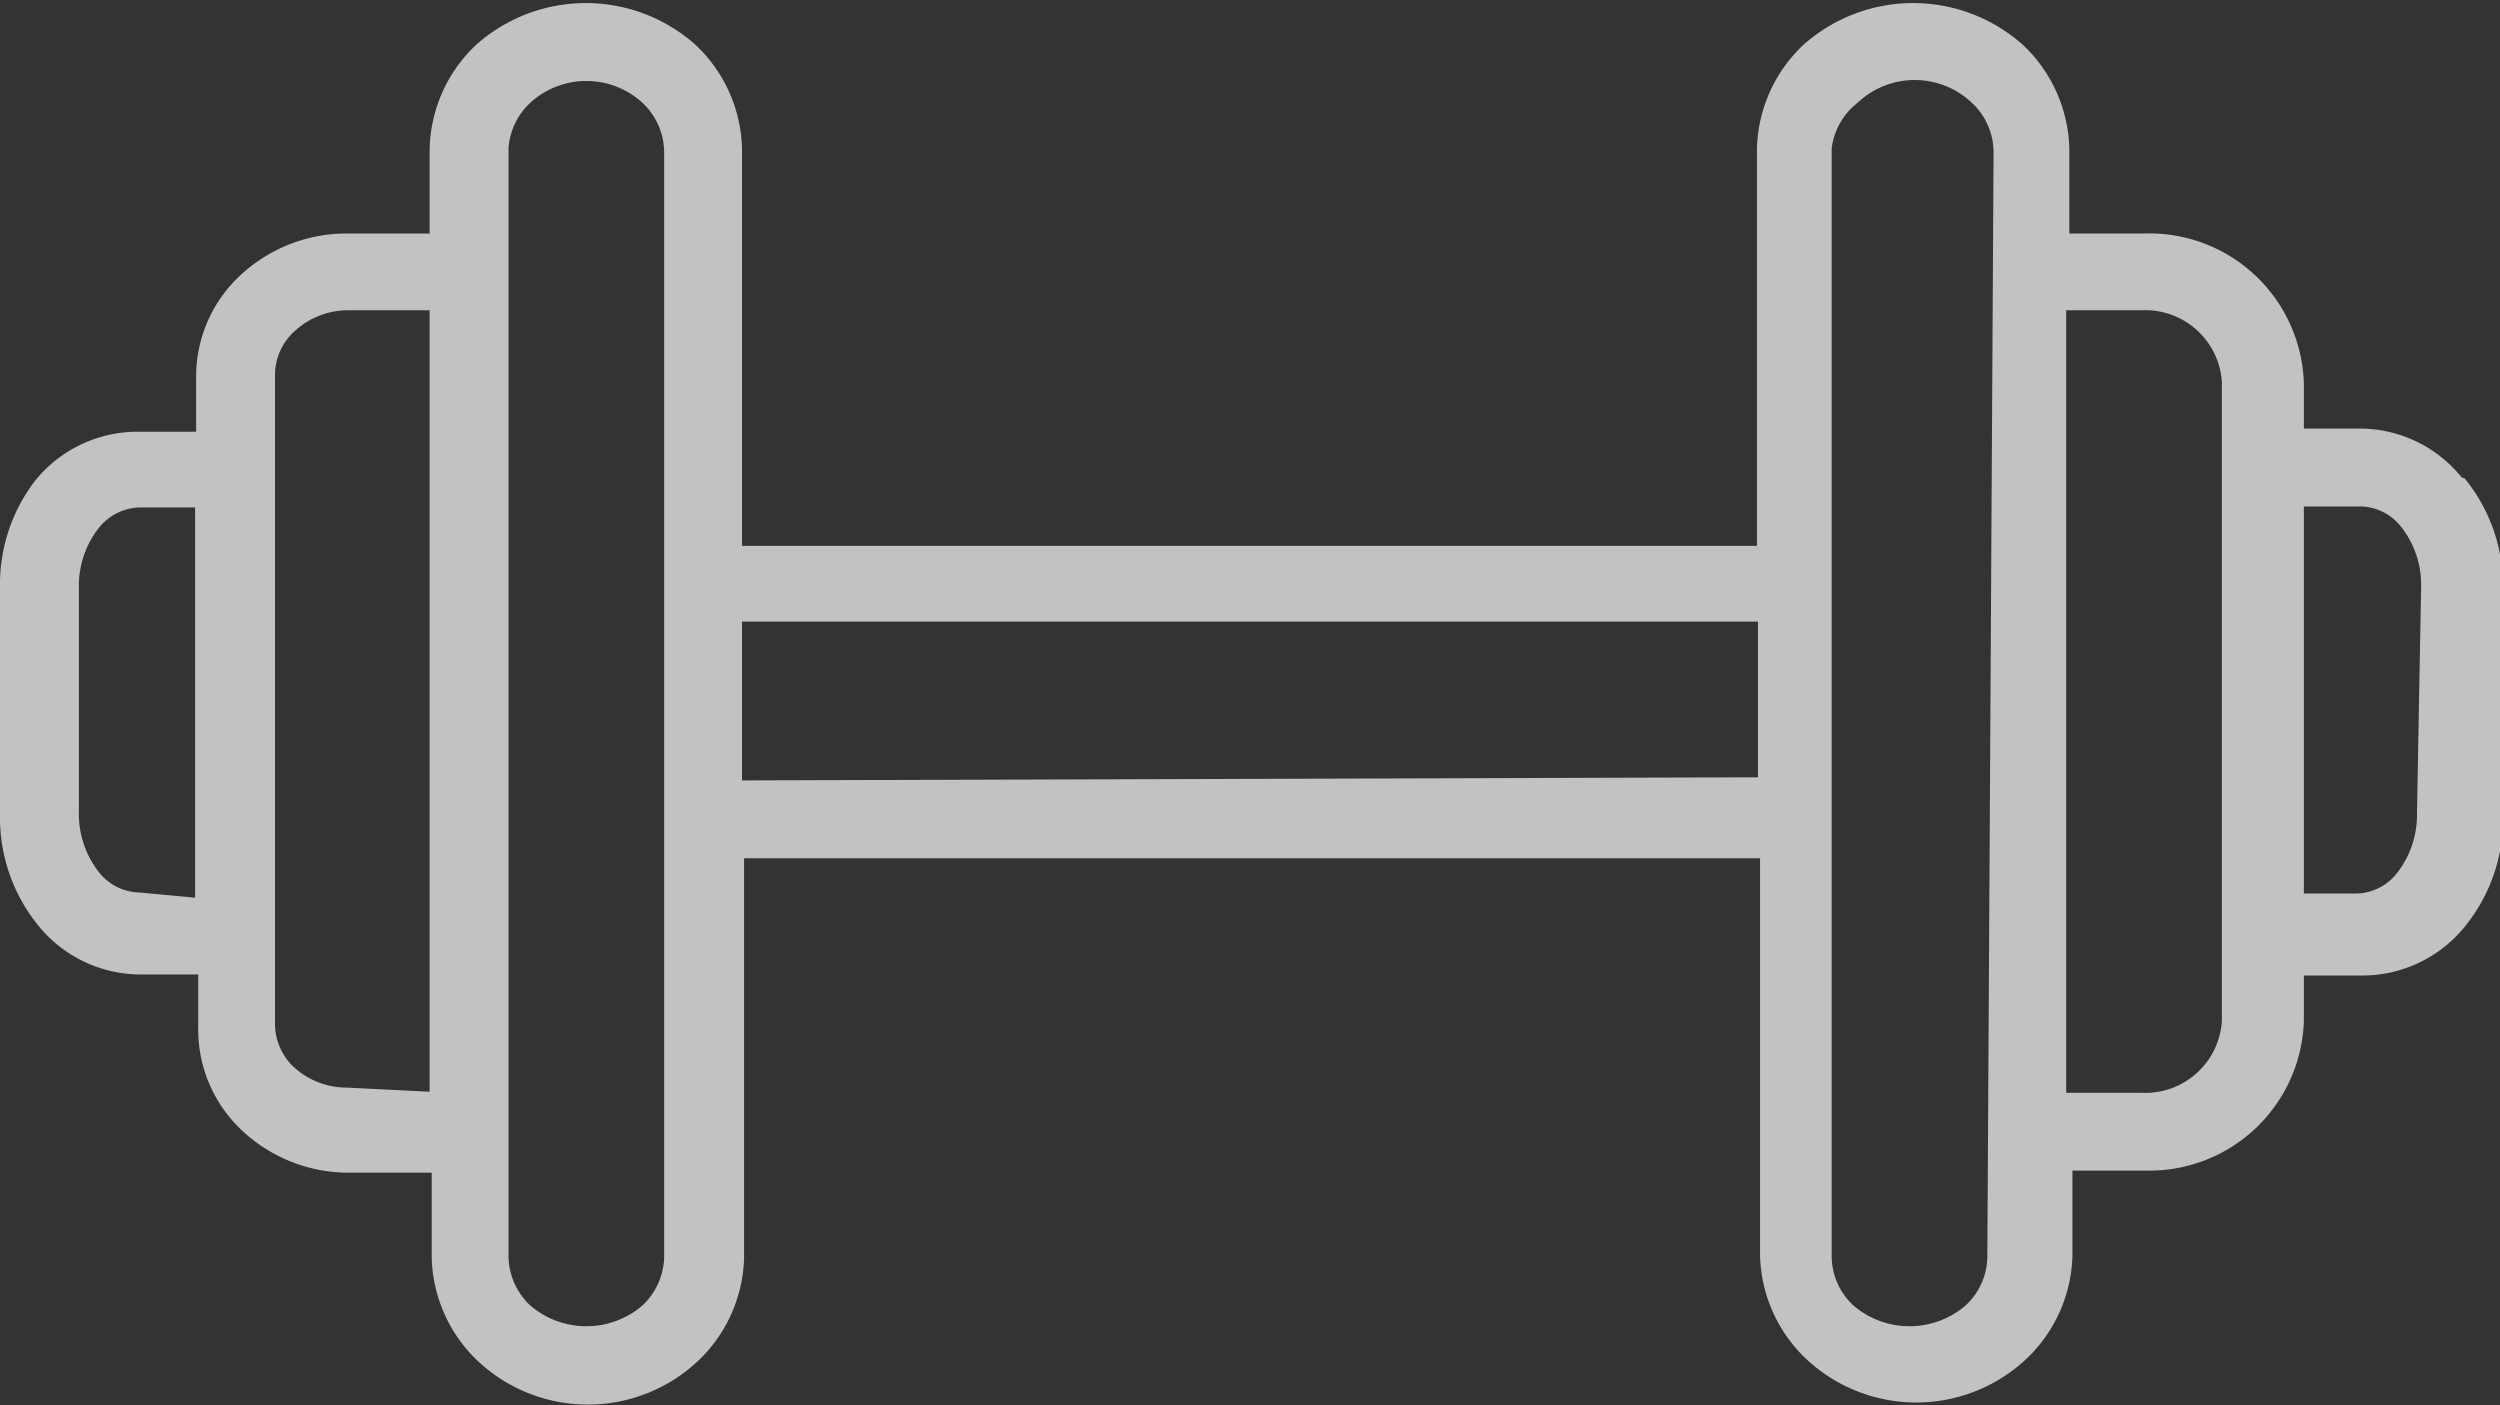<svg xmlns="http://www.w3.org/2000/svg" xmlns:xlink="http://www.w3.org/1999/xlink" viewBox="0 0 24.09 13.54" fill="rgba(255,255,255,.7)"><rect x="0" y="0" width="24.09" height="13.54" fill="#333333" stroke="none"/><defs><style>.cls-1{fill:none;}.cls-2{clip-path:url(#clip-path);}</style><clipPath id="clip-path" transform="translate(0 -0.01)"><rect class="cls-1" width="24.39" height="14"/></clipPath></defs><title>weightРесурс 1weight</title><g id="Слой_2" data-name="Слой 2"><g id="Layer_1" data-name="Layer 1"><g class="cls-2"><path d="M23.72,4.61a1.26,1.26,0,0,0-1-.47H22.2V3.7a1.49,1.49,0,0,0-1.54-1.44h-.72V1.44a1.42,1.42,0,0,0-.45-1,1.59,1.59,0,0,0-2.11,0,1.42,1.42,0,0,0-.45,1V5.27H7.15V1.44a1.42,1.42,0,0,0-.45-1,1.59,1.59,0,0,0-2.11,0,1.42,1.42,0,0,0-.45,1v.82H3.33a1.5,1.5,0,0,0-1,.39,1.33,1.33,0,0,0-.44,1v.52H1.34a1.27,1.27,0,0,0-1,.47A1.64,1.64,0,0,0,0,5.67v2.2A1.65,1.65,0,0,0,.37,8.93a1.27,1.27,0,0,0,1,.47h.54v.52a1.33,1.33,0,0,0,.44,1,1.5,1.5,0,0,0,1,.39h.81v.82a1.42,1.42,0,0,0,.45,1,1.55,1.55,0,0,0,2.11,0,1.42,1.42,0,0,0,.45-1V8.28h9.79v3.83a1.42,1.42,0,0,0,.45,1,1.55,1.55,0,0,0,2.11,0,1.42,1.42,0,0,0,.45-1v-.82h.72A1.49,1.49,0,0,0,22.2,9.85V9.41h.55a1.27,1.27,0,0,0,1-.47,1.65,1.65,0,0,0,.37-1.06V5.67a1.65,1.65,0,0,0-.37-1.05Zm-22.38,4a.51.51,0,0,1-.39-.2.91.91,0,0,1-.19-.58V5.67A.9.9,0,0,1,.95,5.1a.52.52,0,0,1,.39-.2h.54V8.66Zm2,1.88a.75.75,0,0,1-.5-.19.57.57,0,0,1-.19-.42V3.62a.57.57,0,0,1,.19-.42A.76.76,0,0,1,3.33,3h.81v7.53ZM6.4,12.11a.66.66,0,0,1-.21.48.83.83,0,0,1-1.08,0,.66.66,0,0,1-.21-.48V1.44A.66.66,0,0,1,5.11,1,.8.8,0,0,1,6.19,1a.66.66,0,0,1,.21.48Zm.75-4.58V6h9.79v1.5Zm12,4.58a.65.65,0,0,1-.21.48.83.83,0,0,1-1.08,0,.65.65,0,0,1-.21-.48V1.44A.66.66,0,0,1,17.9,1,.8.8,0,0,1,19,1a.65.65,0,0,1,.21.48Zm2.26-2.26a.74.74,0,0,1-.78.69h-.72V3h.72a.74.74,0,0,1,.78.69Zm1.88-2a.91.91,0,0,1-.19.57.51.51,0,0,1-.39.2H22.2V4.89h.55a.51.51,0,0,1,.39.2.9.9,0,0,1,.19.57Zm0,0" transform="translate(0 -0.01)"/></g></g></g></svg>